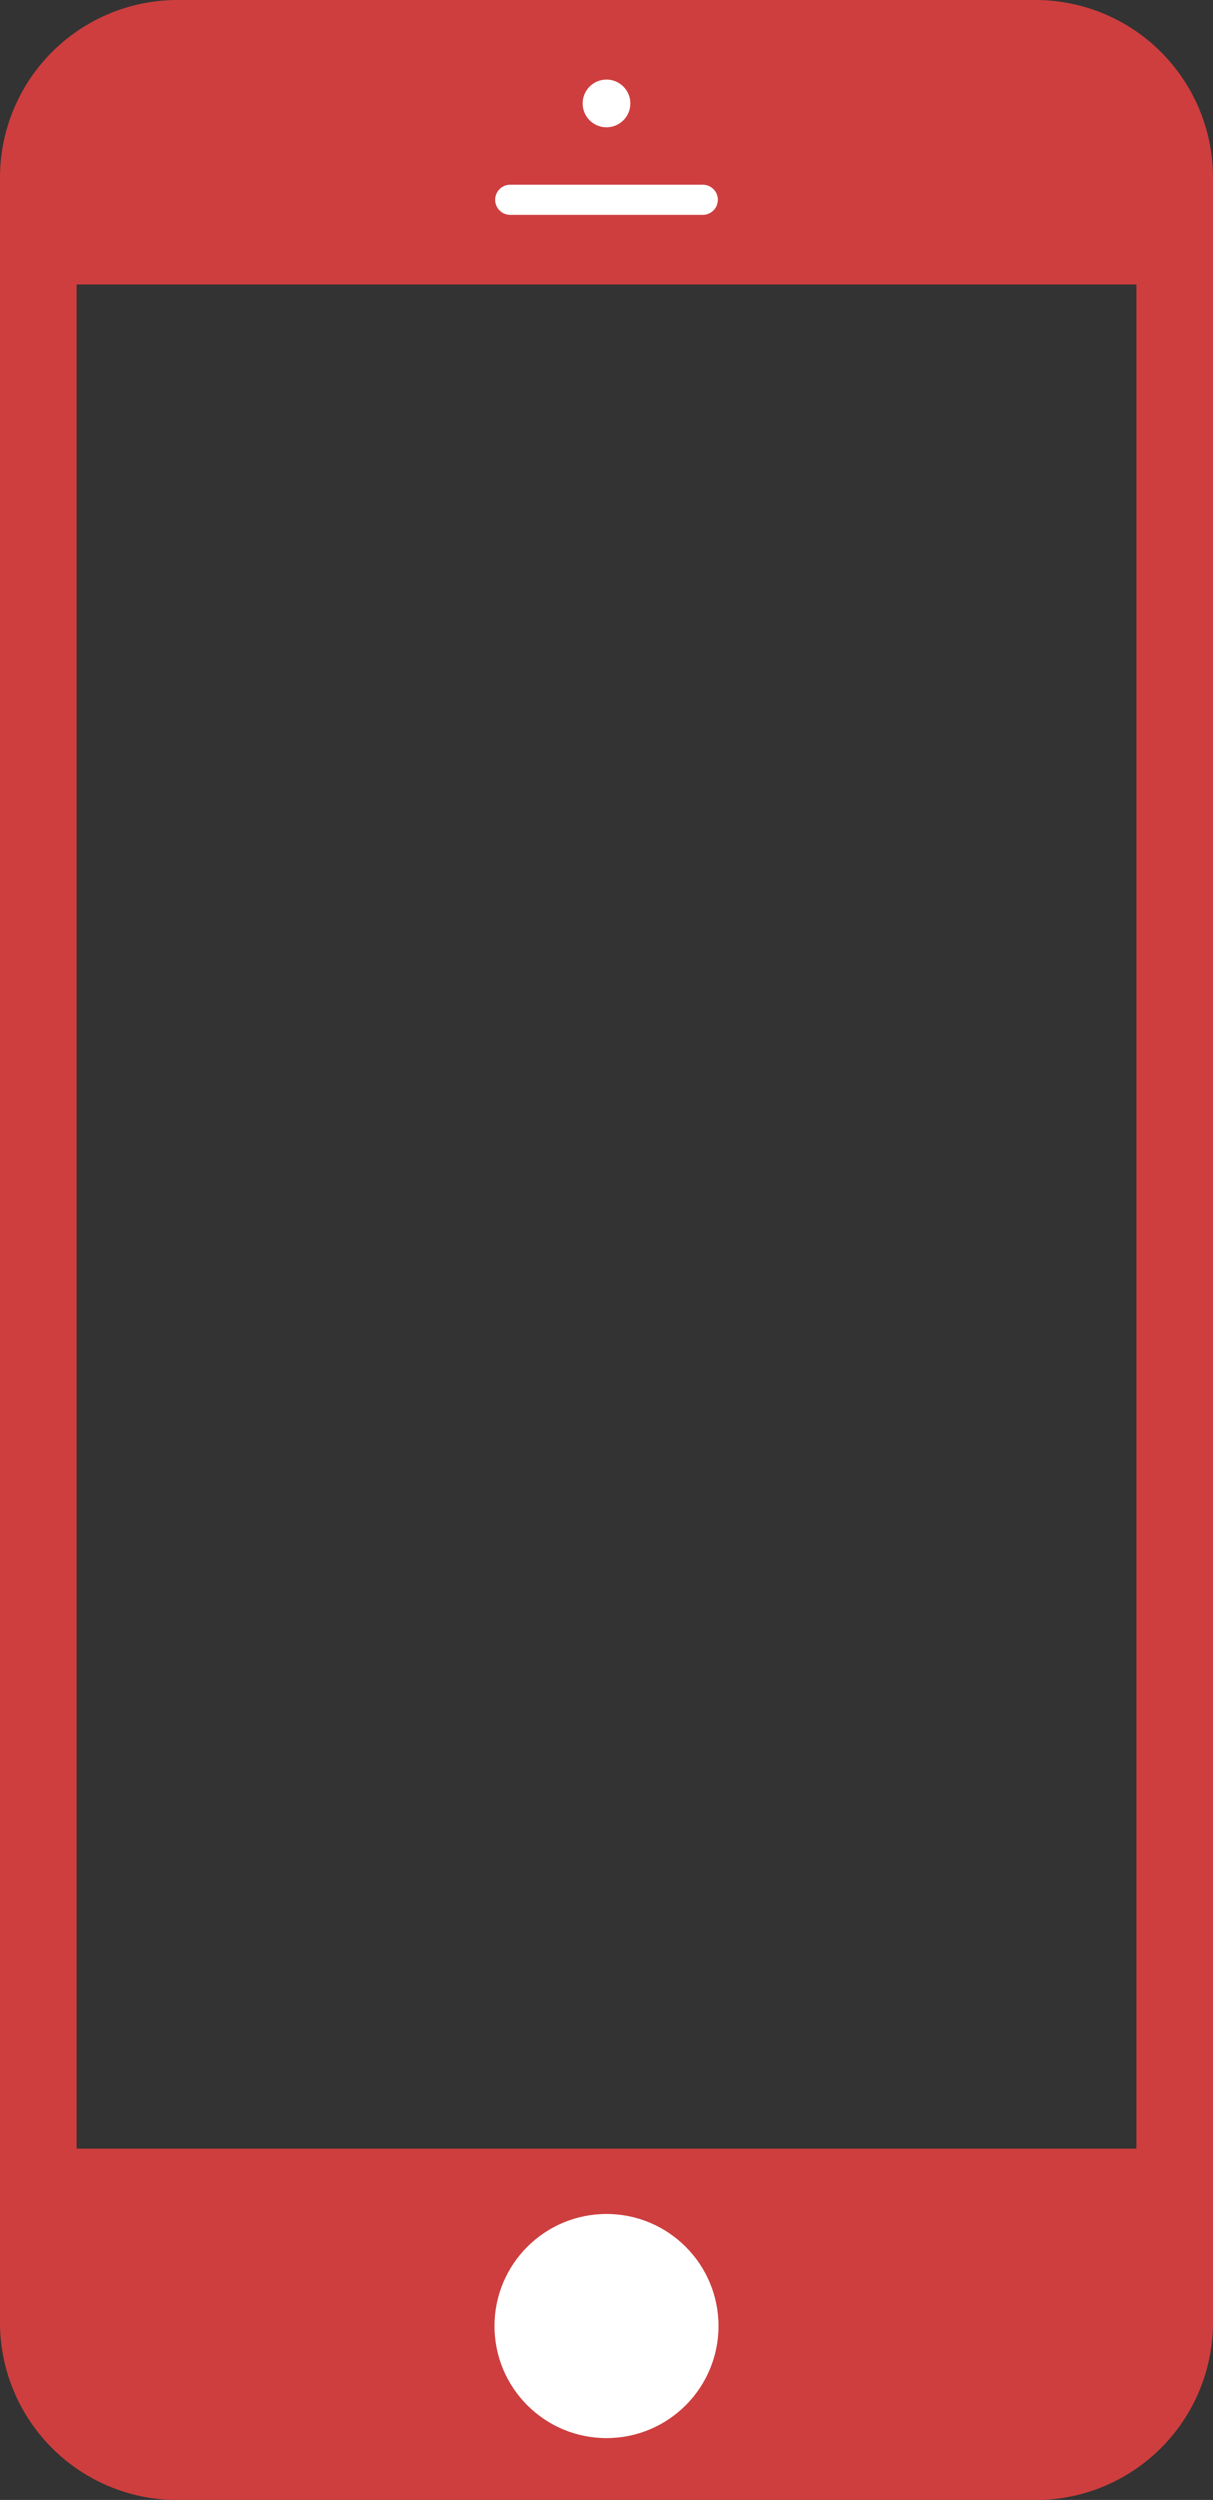 <svg id="_лой_1" data-name=" лой 1" xmlns="http://www.w3.org/2000/svg" viewBox="0 0 370.38 762.96"><rect x="0" y="0" width="370.38" height="762.96" fill="#333333" stroke="none"/><defs><style>.cls-1{fill:#ce3e3e;}.cls-2{fill:#fff;}</style></defs><title>телефон</title><path class="cls-1" d="M316.32,0H54.06A54.22,54.22,0,0,0,0,54.06V708.9A54.22,54.22,0,0,0,54.06,763H316.32a54.22,54.22,0,0,0,54.06-54.06V54.06A54.22,54.22,0,0,0,316.32,0ZM347,655.75H23.39V86.83H347Z"/><path class="cls-2" d="M214.8,56.38H155.58a4.6,4.6,0,0,0,0,9.19H214.8a4.6,4.6,0,0,0,0-9.19Z"/><path class="cls-2" d="M185.19,38.85a7.28,7.28,0,1,0-7.28-7.28A7.28,7.28,0,0,0,185.19,38.85Z"/><circle class="cls-2" cx="185.19" cy="709.89" r="34.2"/></svg>